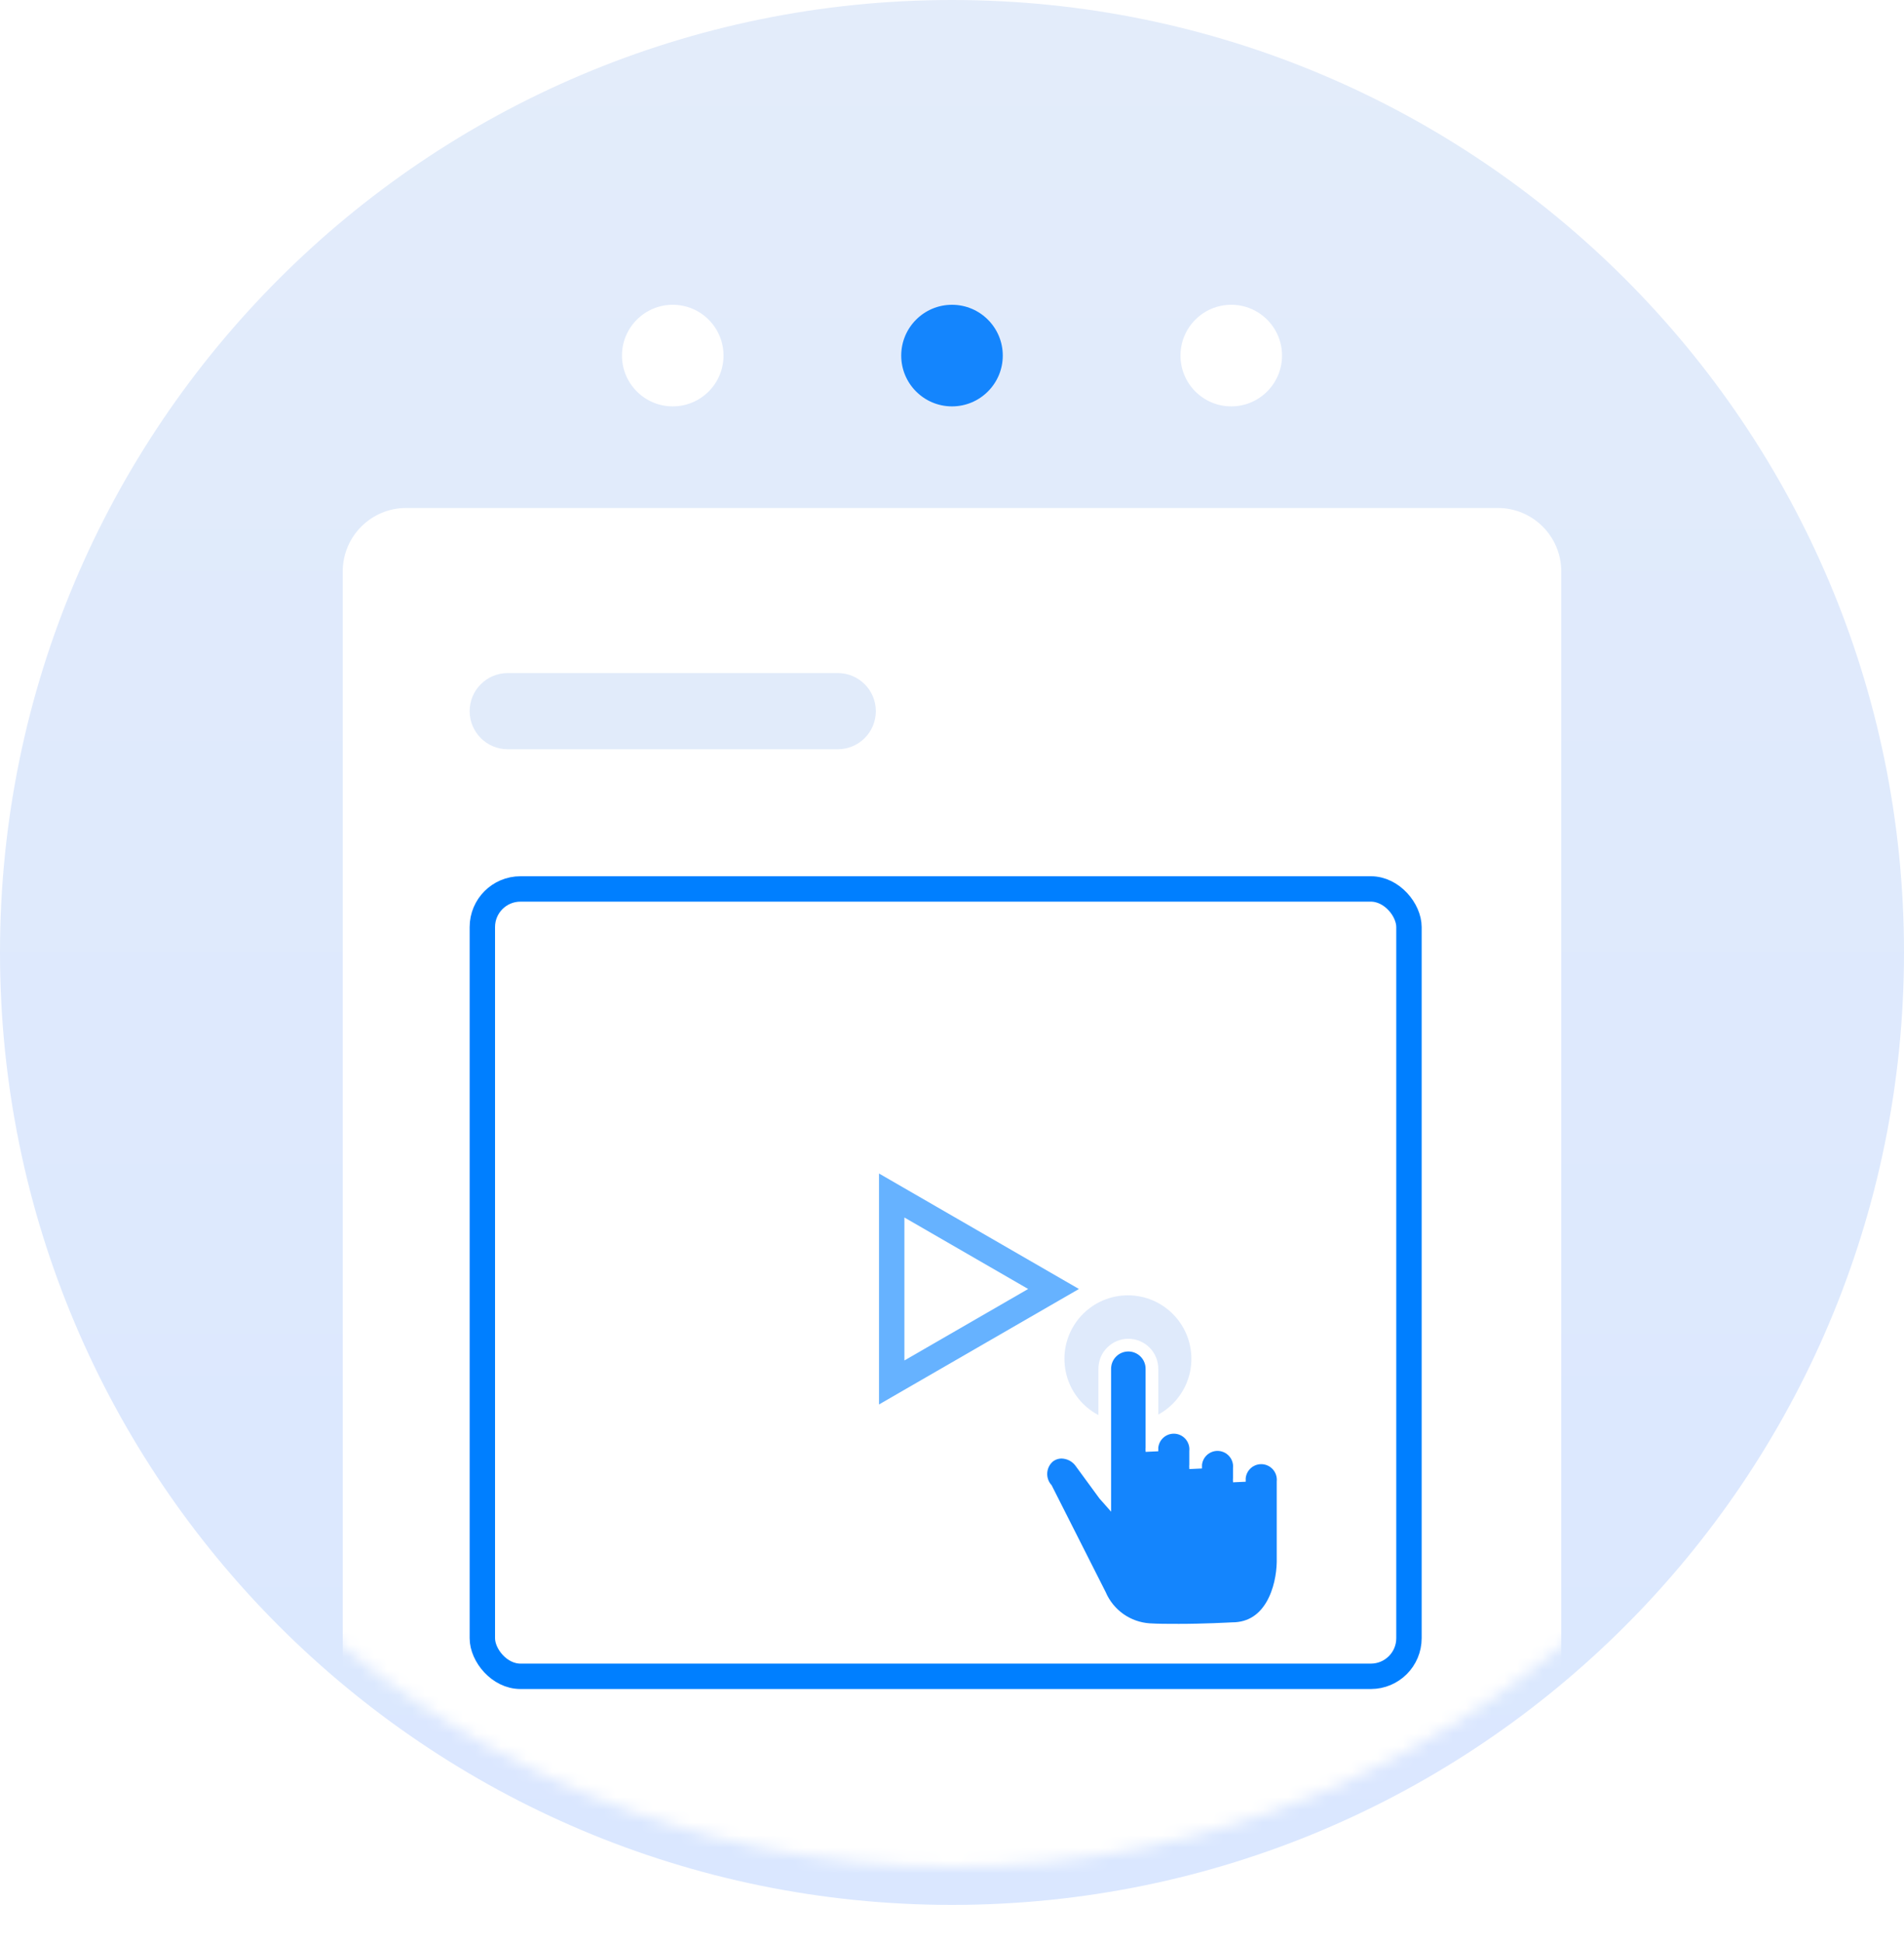 <svg width="150" height="153" viewBox="0 0 150 153" fill="none" xmlns="http://www.w3.org/2000/svg">
<path d="M75 150C116.421 150 150 116.421 150 75C150 33.579 116.421 0 75 0C33.579 0 0 33.579 0 75C0 116.421 33.579 150 75 150Z" fill="url(#paint0_linear_276_2133)"/>
<g filter="url(#filter0_d_276_2133)">
<mask id="mask0_276_2133" style="mask-type:alpha" maskUnits="userSpaceOnUse" x="0" y="0" width="150" height="150">
<path d="M75 150C116.421 150 150 116.421 150 75C150 33.579 116.421 0 75 0C33.579 0 0 33.579 0 75C0 116.421 33.579 150 75 150Z" fill="url(#paint1_linear_276_2133)"/>
</mask>
<g mask="url(#mask0_276_2133)">
<path d="M118 43H32C29.239 43 27 45.239 27 48V153C27 155.761 29.239 158 32 158H118C120.761 158 123 155.761 123 153V48C123 45.239 120.761 43 118 43Z" fill="white"/>
</g>
</g>
<path d="M66 53H40C38.343 53 37 54.343 37 56C37 57.657 38.343 59 40 59H66C67.657 59 69 57.657 69 56C69 54.343 67.657 53 66 53Z" fill="#E1EBFA"/>
<path d="M53 32C55.209 32 57 30.209 57 28C57 25.791 55.209 24 53 24C50.791 24 49 25.791 49 28C49 30.209 50.791 32 53 32Z" fill="white"/>
<path d="M75 32C77.209 32 79 30.209 79 28C79 25.791 77.209 24 75 24C72.791 24 71 25.791 71 28C71 30.209 72.791 32 75 32Z" fill="#1485FD"/>
<path d="M97 32C99.209 32 101 30.209 101 28C101 25.791 99.209 24 97 24C94.791 24 93 25.791 93 28C93 30.209 94.791 32 97 32Z" fill="white"/>
<rect x="38" y="70" width="73" height="62" rx="3" stroke="#007FFF" stroke-width="2"/>
<path d="M83 101.5L70.25 108.861L70.25 94.139L83 101.5Z" stroke="#007FFF" stroke-opacity="0.6" stroke-width="2"/>
<path d="M88.858 112C91.619 112 93.858 109.761 93.858 107C93.858 104.239 91.619 102 88.858 102C86.096 102 83.858 104.239 83.858 107C83.858 109.761 86.096 112 88.858 112Z" fill="#DFEAFB"/>
<path d="M92.764 128.37C91.965 128.37 91.218 128.37 90.537 128.327C89.7 128.27 88.894 127.984 88.209 127.499C87.524 127.014 86.985 126.349 86.653 125.578L82.434 117.24C82.125 116.88 81.971 116.412 82.005 115.938C82.039 115.464 82.259 115.023 82.617 114.711C82.91 114.475 83.275 114.348 83.651 114.352C83.928 114.36 84.2 114.428 84.448 114.551C84.696 114.674 84.915 114.85 85.088 115.066L87.004 117.681L87.034 117.715V107.78C87.034 107.287 87.229 106.814 87.578 106.466C87.926 106.117 88.399 105.921 88.892 105.921C89.385 105.921 89.858 106.117 90.206 106.466C90.555 106.814 90.751 107.287 90.751 107.78V114.28C90.729 114.041 90.757 113.8 90.834 113.572C90.911 113.345 91.034 113.135 91.196 112.958C91.358 112.781 91.555 112.639 91.775 112.542C91.995 112.445 92.232 112.395 92.472 112.395C92.713 112.395 92.95 112.445 93.17 112.542C93.39 112.639 93.587 112.781 93.749 112.958C93.911 113.135 94.034 113.345 94.111 113.572C94.188 113.8 94.216 114.041 94.195 114.28V115.635C94.173 115.396 94.201 115.155 94.278 114.927C94.355 114.699 94.478 114.49 94.64 114.313C94.802 114.136 94.999 113.994 95.219 113.897C95.439 113.8 95.676 113.75 95.916 113.75C96.157 113.75 96.394 113.8 96.614 113.897C96.834 113.994 97.031 114.136 97.193 114.313C97.355 114.49 97.478 114.699 97.555 114.927C97.632 115.155 97.66 115.396 97.638 115.635V116.679C97.617 116.44 97.645 116.199 97.722 115.971C97.799 115.743 97.922 115.534 98.084 115.357C98.246 115.18 98.443 115.038 98.663 114.941C98.883 114.844 99.12 114.794 99.361 114.794C99.601 114.794 99.838 114.844 100.058 114.941C100.278 115.038 100.475 115.18 100.637 115.357C100.799 115.534 100.922 115.743 100.999 115.971C101.076 116.199 101.104 116.44 101.083 116.679V123.016C101.049 124.965 100.168 128.251 97.069 128.251C96.844 128.261 94.938 128.371 92.769 128.371L92.764 128.37Z" fill="#1485FD" stroke="white"/>
<defs>
<filter id="filter0_d_276_2133" x="21" y="34" width="108" height="119" filterUnits="userSpaceOnUse" color-interpolation-filters="sRGB">
<feFlood flood-opacity="0" result="BackgroundImageFix"/>
<feColorMatrix in="SourceAlpha" type="matrix" values="0 0 0 0 0 0 0 0 0 0 0 0 0 0 0 0 0 0 127 0" result="hardAlpha"/>
<feOffset dy="-3"/>
<feGaussianBlur stdDeviation="3"/>
<feColorMatrix type="matrix" values="0 0 0 0 0.788 0 0 0 0 0.804 0 0 0 0 0.851 0 0 0 0.349 0"/>
<feBlend mode="normal" in2="BackgroundImageFix" result="effect1_dropShadow_276_2133"/>
<feBlend mode="normal" in="SourceGraphic" in2="effect1_dropShadow_276_2133" result="shape"/>
</filter>
<linearGradient id="paint0_linear_276_2133" x1="75" y1="0" x2="75" y2="150" gradientUnits="userSpaceOnUse">
<stop stop-color="#E3ECFA"/>
<stop offset="1" stop-color="#DAE7FF"/>
</linearGradient>
<linearGradient id="paint1_linear_276_2133" x1="75" y1="0" x2="75" y2="150" gradientUnits="userSpaceOnUse">
<stop stop-color="#E3ECFA"/>
<stop offset="1" stop-color="#DAE7FF"/>
</linearGradient>
</defs>
</svg>
